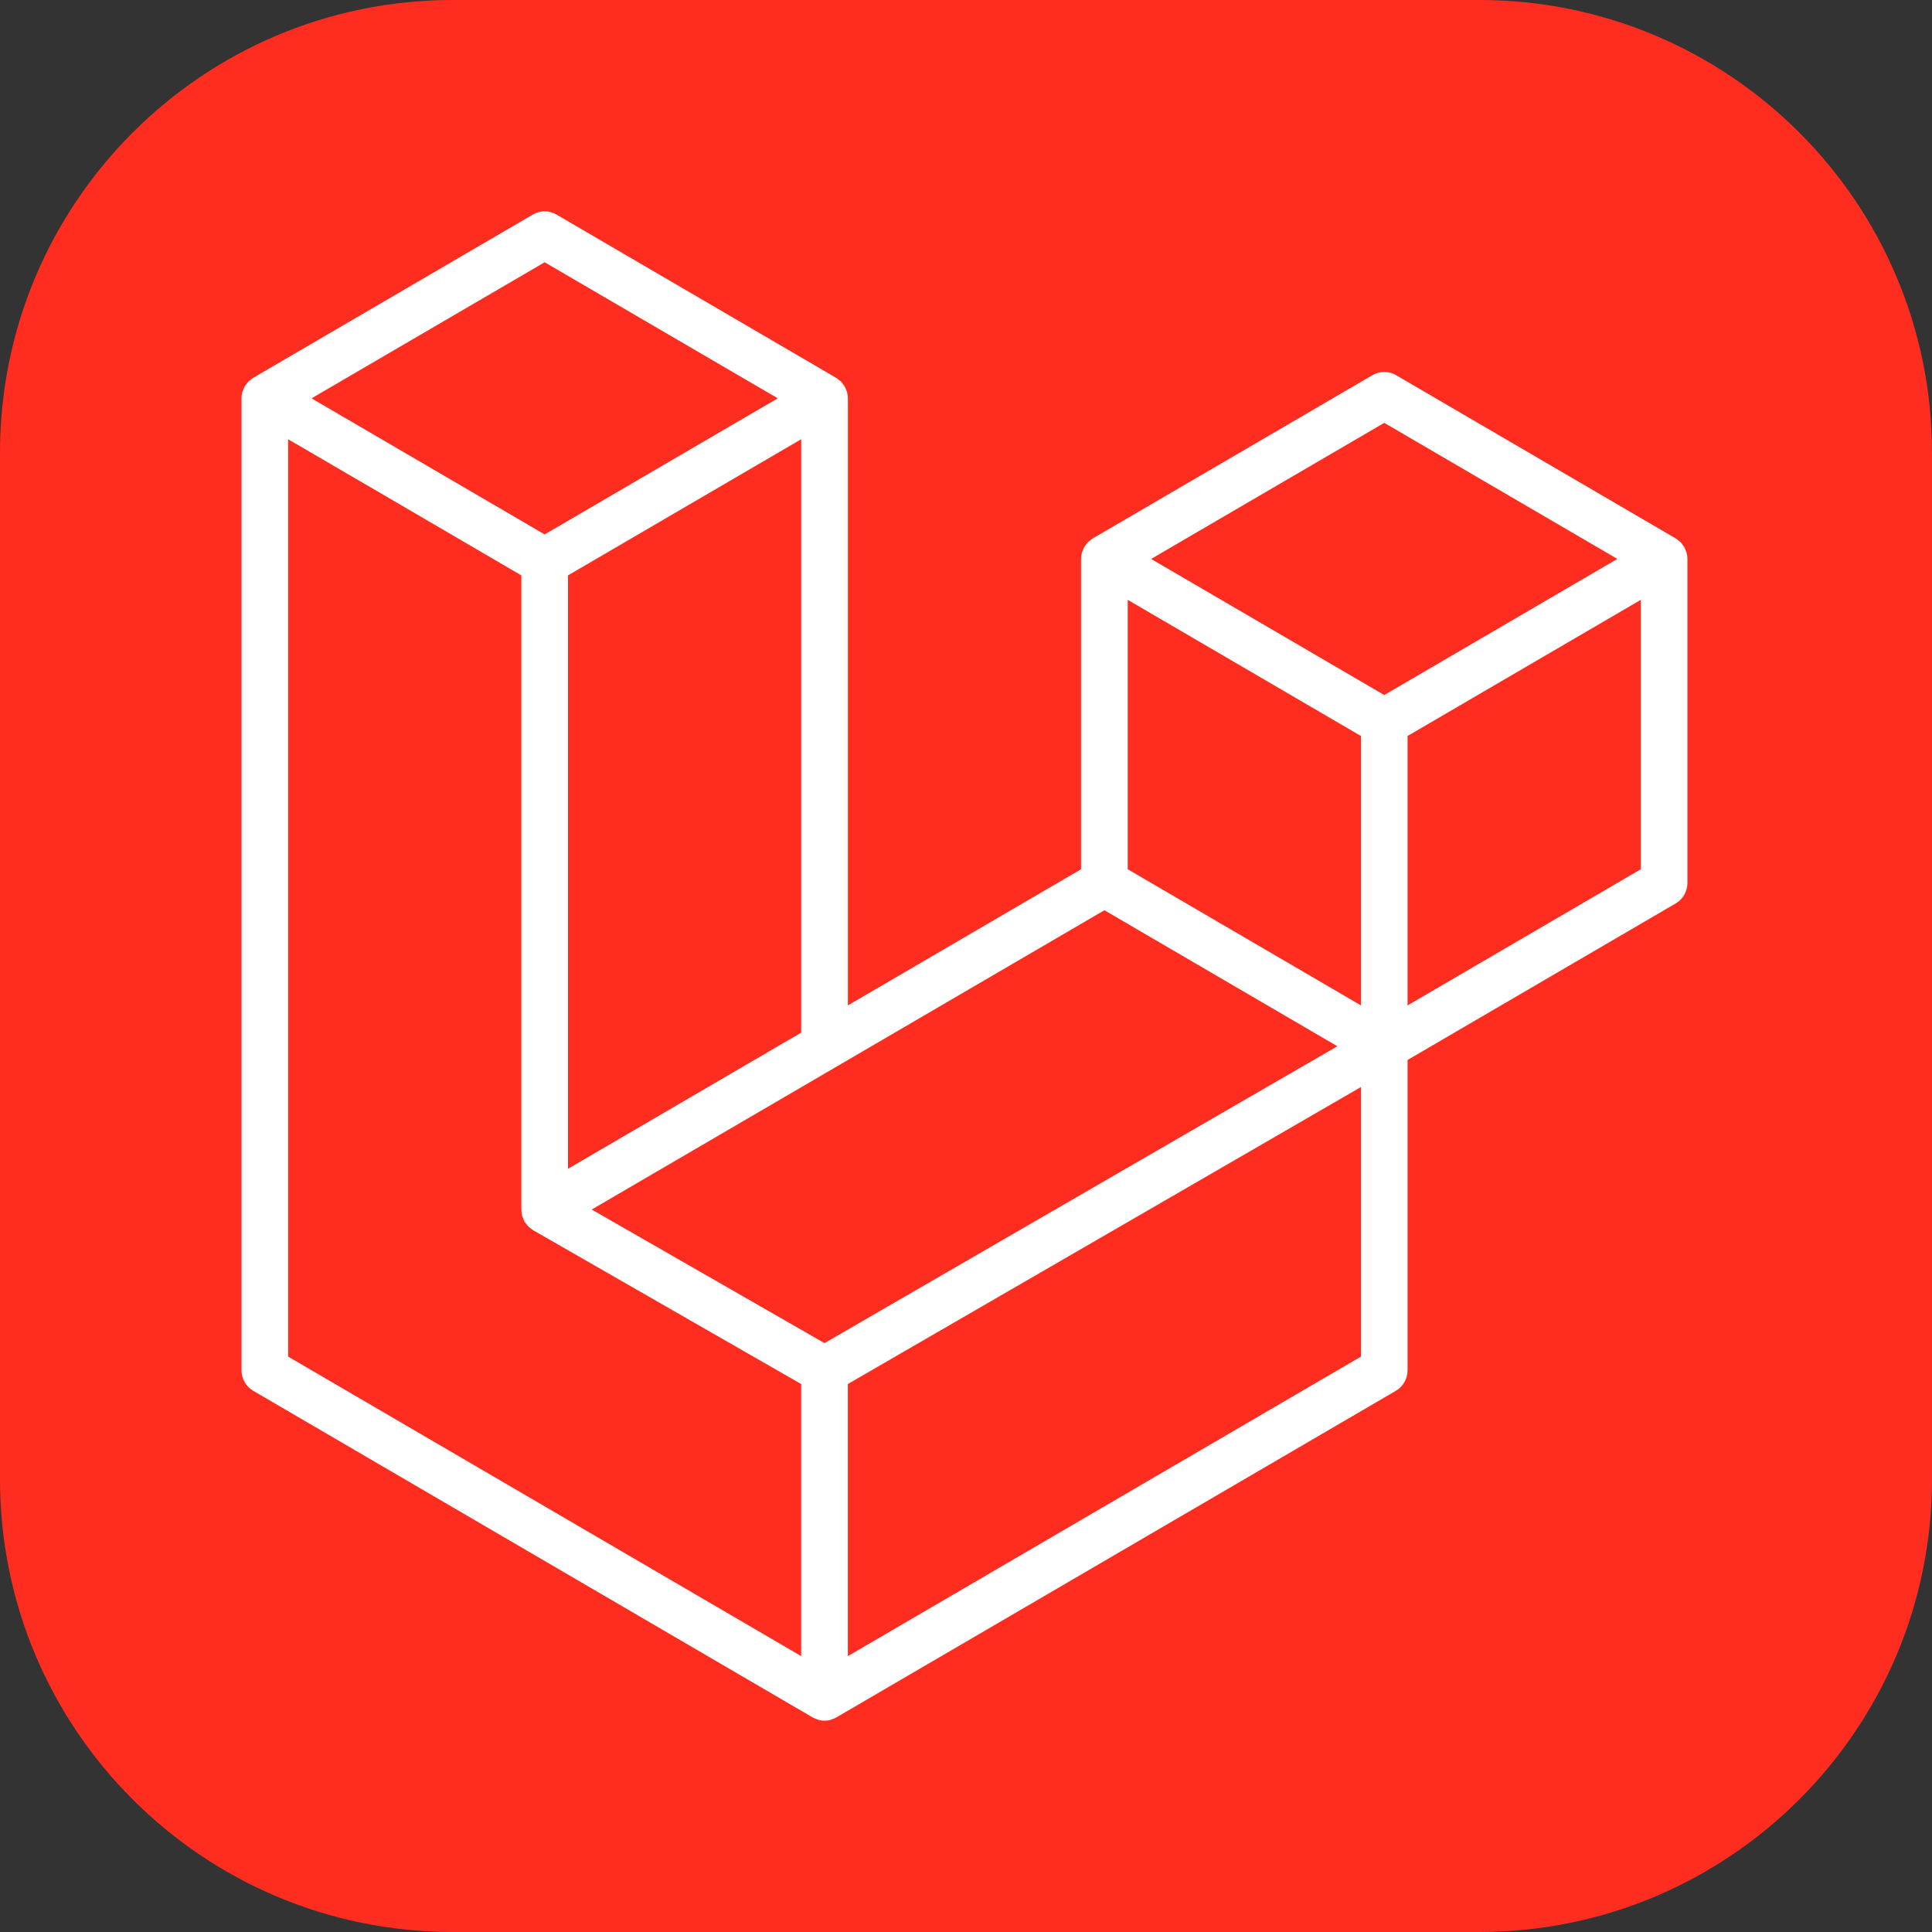 <svg width="256" height="256" viewBox="0 0 256 256" fill="none" xmlns="http://www.w3.org/2000/svg">
<rect x="0" y="0" width="256" height="256" fill="#333333" stroke="none"/>
<g clip-path="url(#clip0_248_4524)">
<path d="M196 0H60C26.863 0 0 26.863 0 60V196C0 229.137 26.863 256 60 256H196C229.137 256 256 229.137 256 196V60C256 26.863 229.137 0 196 0Z" fill="#FF2D20"/>
<path fill-rule="evenodd" clip-rule="evenodd" d="M223.485 73.245C223.555 73.512 223.592 73.787 223.592 74.063V116.993C223.592 117.544 223.448 118.085 223.177 118.561C222.904 119.039 222.512 119.434 222.041 119.708L186.508 140.452V181.57C186.508 182.689 185.922 183.722 184.964 184.286L110.791 227.583C110.622 227.681 110.437 227.743 110.251 227.81C110.181 227.834 110.117 227.877 110.043 227.896C109.524 228.034 108.98 228.034 108.461 227.896C108.377 227.872 108.299 227.825 108.218 227.795C108.048 227.732 107.871 227.677 107.708 227.583L33.551 184.286C33.08 184.011 32.689 183.616 32.416 183.139C32.144 182.663 32 182.121 32 181.57V52.782C32 52.5 32.038 52.227 32.108 51.961C32.131 51.87 32.185 51.788 32.216 51.698C32.274 51.534 32.328 51.366 32.413 51.213C32.471 51.111 32.556 51.029 32.625 50.935C32.714 50.81 32.795 50.681 32.899 50.572C32.988 50.481 33.103 50.415 33.204 50.337C33.316 50.243 33.416 50.141 33.543 50.067H33.547L70.628 28.418C71.097 28.144 71.63 28 72.171 28C72.713 28 73.245 28.144 73.715 28.418L110.796 50.067H110.803C110.926 50.145 111.031 50.243 111.143 50.333C111.243 50.411 111.354 50.481 111.443 50.568C111.551 50.681 111.629 50.81 111.721 50.935C111.787 51.029 111.876 51.111 111.929 51.213C112.018 51.37 112.068 51.534 112.131 51.698C112.161 51.788 112.215 51.87 112.238 51.964C112.309 52.231 112.345 52.506 112.347 52.782V133.222L143.245 115.181V74.059C143.245 73.785 143.284 73.507 143.354 73.245C143.381 73.151 143.43 73.069 143.462 72.979C143.524 72.815 143.577 72.647 143.663 72.494C143.721 72.392 143.805 72.31 143.871 72.216C143.964 72.091 144.04 71.962 144.149 71.852C144.238 71.762 144.349 71.696 144.45 71.618C144.565 71.524 144.666 71.422 144.79 71.348H144.794L181.878 49.699C182.347 49.425 182.879 49.28 183.421 49.28C183.964 49.28 184.496 49.425 184.964 49.699L222.046 71.348C222.177 71.426 222.277 71.524 222.393 71.614C222.489 71.692 222.601 71.762 222.689 71.848C222.798 71.962 222.875 72.091 222.968 72.216C223.037 72.31 223.122 72.392 223.176 72.494C223.264 72.647 223.315 72.815 223.376 72.979C223.411 73.069 223.462 73.151 223.485 73.245ZM217.411 115.181V79.482L204.434 87.057L186.508 97.523V133.222L217.414 115.181H217.411ZM180.33 179.759V144.037L162.697 154.249L112.342 183.39V219.448L180.33 179.759ZM38.181 58.201V179.759L106.161 219.445V183.394L70.647 163.013L70.635 163.005L70.62 162.997C70.501 162.927 70.4 162.825 70.288 162.739C70.192 162.661 70.08 162.599 69.995 162.512L69.987 162.501C69.887 162.403 69.818 162.282 69.733 162.171C69.656 162.066 69.563 161.977 69.501 161.867L69.497 161.855C69.427 161.738 69.385 161.597 69.335 161.464C69.284 161.347 69.219 161.237 69.188 161.111V161.107C69.15 160.959 69.142 160.803 69.126 160.649C69.111 160.532 69.08 160.415 69.08 160.298V160.29V76.242L51.158 65.772L38.181 58.205V58.201ZM72.175 34.749L41.28 52.782L72.167 70.815L103.058 52.778L72.167 34.749H72.175ZM88.242 147.292L106.165 136.829V58.201L93.189 65.776L75.262 76.242V154.871L88.242 147.292ZM183.421 56.03L152.529 74.063L183.421 92.096L214.308 74.059L183.421 56.03ZM180.33 97.523L162.403 87.057L149.428 79.482V115.181L167.35 125.643L180.33 133.222V97.523ZM109.248 177.971L154.558 151.74L177.209 138.633L146.34 120.611L110.799 141.36L78.407 160.27L109.248 177.971Z" fill="white"/>
</g>
<defs>
<clipPath id="clip0_248_4524">
<rect width="256" height="256" fill="white"/>
</clipPath>
</defs>
</svg>
